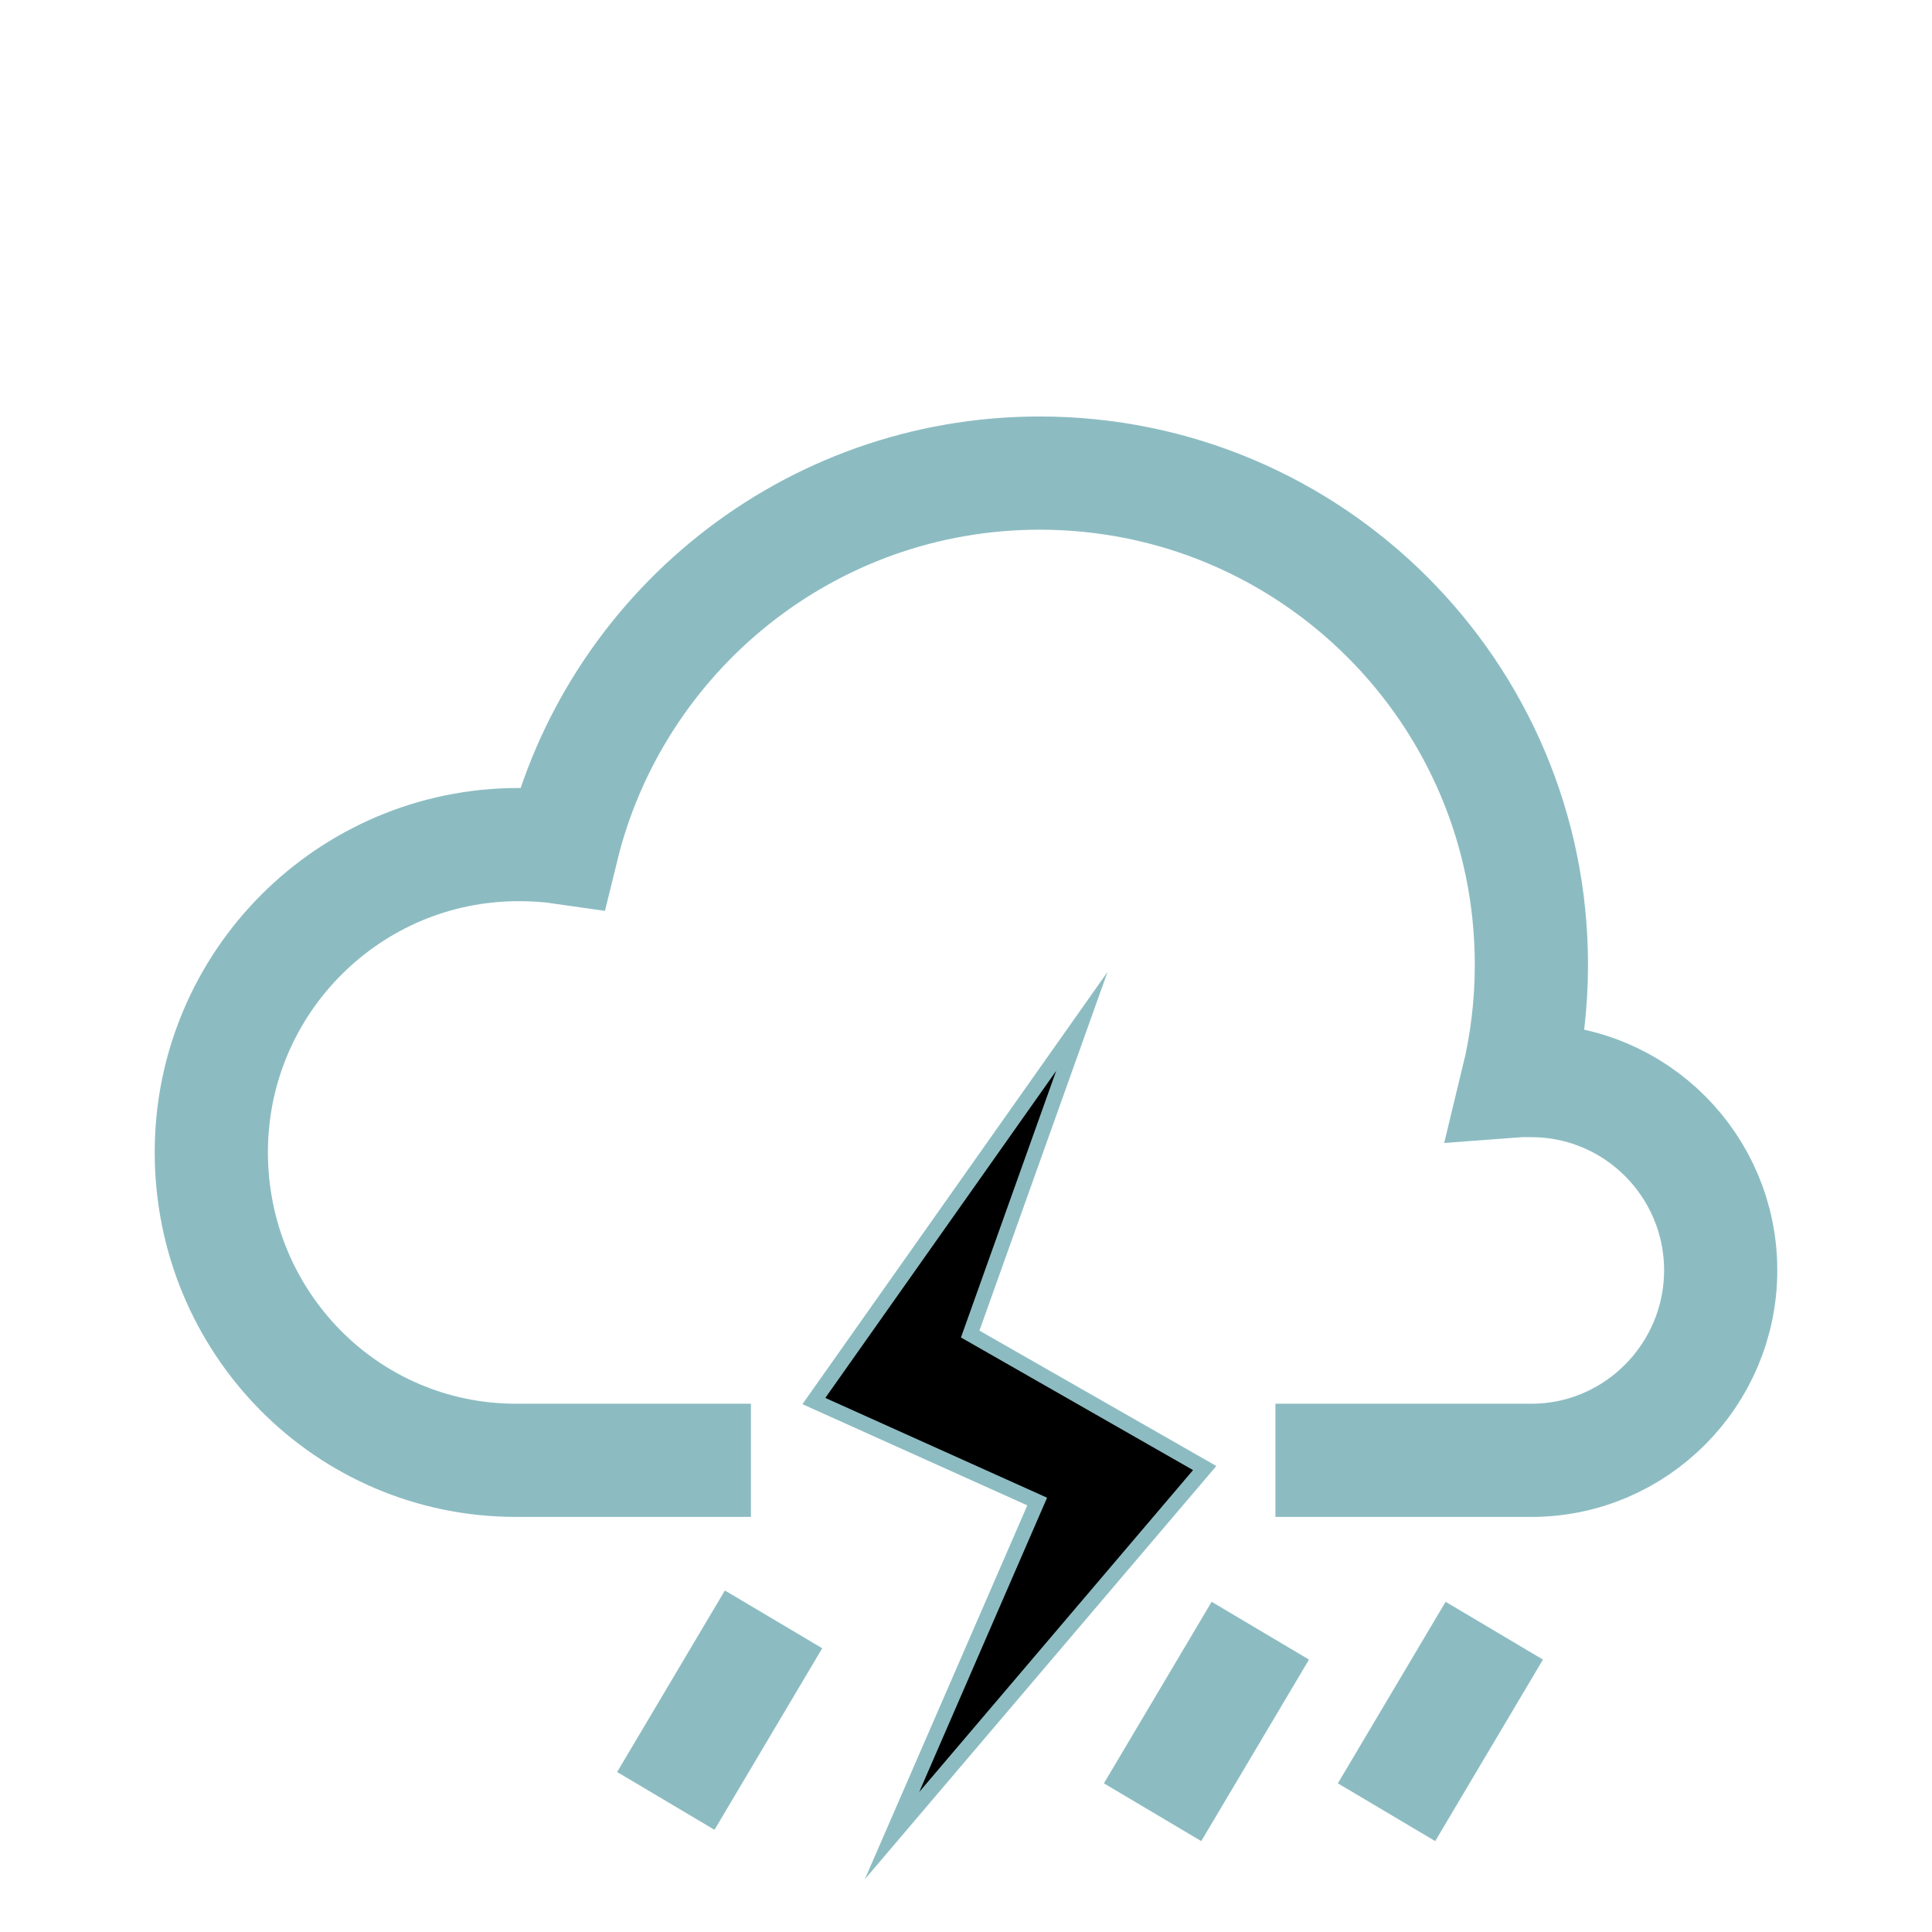 <?xml version="1.0" ?><!DOCTYPE svg  PUBLIC '-//W3C//DTD SVG 1.1//EN'  'http://www.w3.org/Graphics/SVG/1.1/DTD/svg11.dtd'><svg enable-background="new 0 0 512 512" height="512px" id="Layer_1" version="1.1" viewBox="0 0 512 512" width="512px" xml:space="preserve" xmlns="http://www.w3.org/2000/svg" xmlns:xlink="http://www.w3.org/1999/xlink"><path d="M199,387h-62.218h0c-0.221,0,0.221,0,0,0  C91.805,387,56,350.337,56,305.36c0-44.977,36.456-81.537,81.433-81.537c3.922,0,7.778,0.222,11.557,0.769  c13.941-56.938,65.316-99.218,126.554-99.218c71.961,0,130.293,58.319,130.293,130.28c0,10.593-1.264,20.879-3.661,30.743  c1.212-0.091,2.423-0.03,3.661-0.03c27.7,0,50.163,22.563,50.163,50.263S433.537,387,405.837,387H338" fill="none" stroke="#8CBCC2" stroke-miterlimit="10" stroke-width="30"/><polygon points="286.705,270.678   215.683,371.293 274.868,397.926 236.398,486.456 319.256,389.048 257.112,353.537 " stroke="#8CBCC2" stroke-linecap="round" stroke-miterlimit="10" stroke-width="4"/><line fill="none" stroke="#8CBCC2" stroke-miterlimit="10" stroke-width="30" x1="205" x2="176.448" y1="429.151" y2="477.258"/><line fill="none" stroke="#8CBCC2" stroke-miterlimit="10" stroke-width="30" x1="334" x2="305.448" y1="432.151" y2="480.258"/><line fill="none" stroke="#8CBCC2" stroke-miterlimit="10" stroke-width="30" x1="396" x2="367.448" y1="432.151" y2="480.258"/></svg>